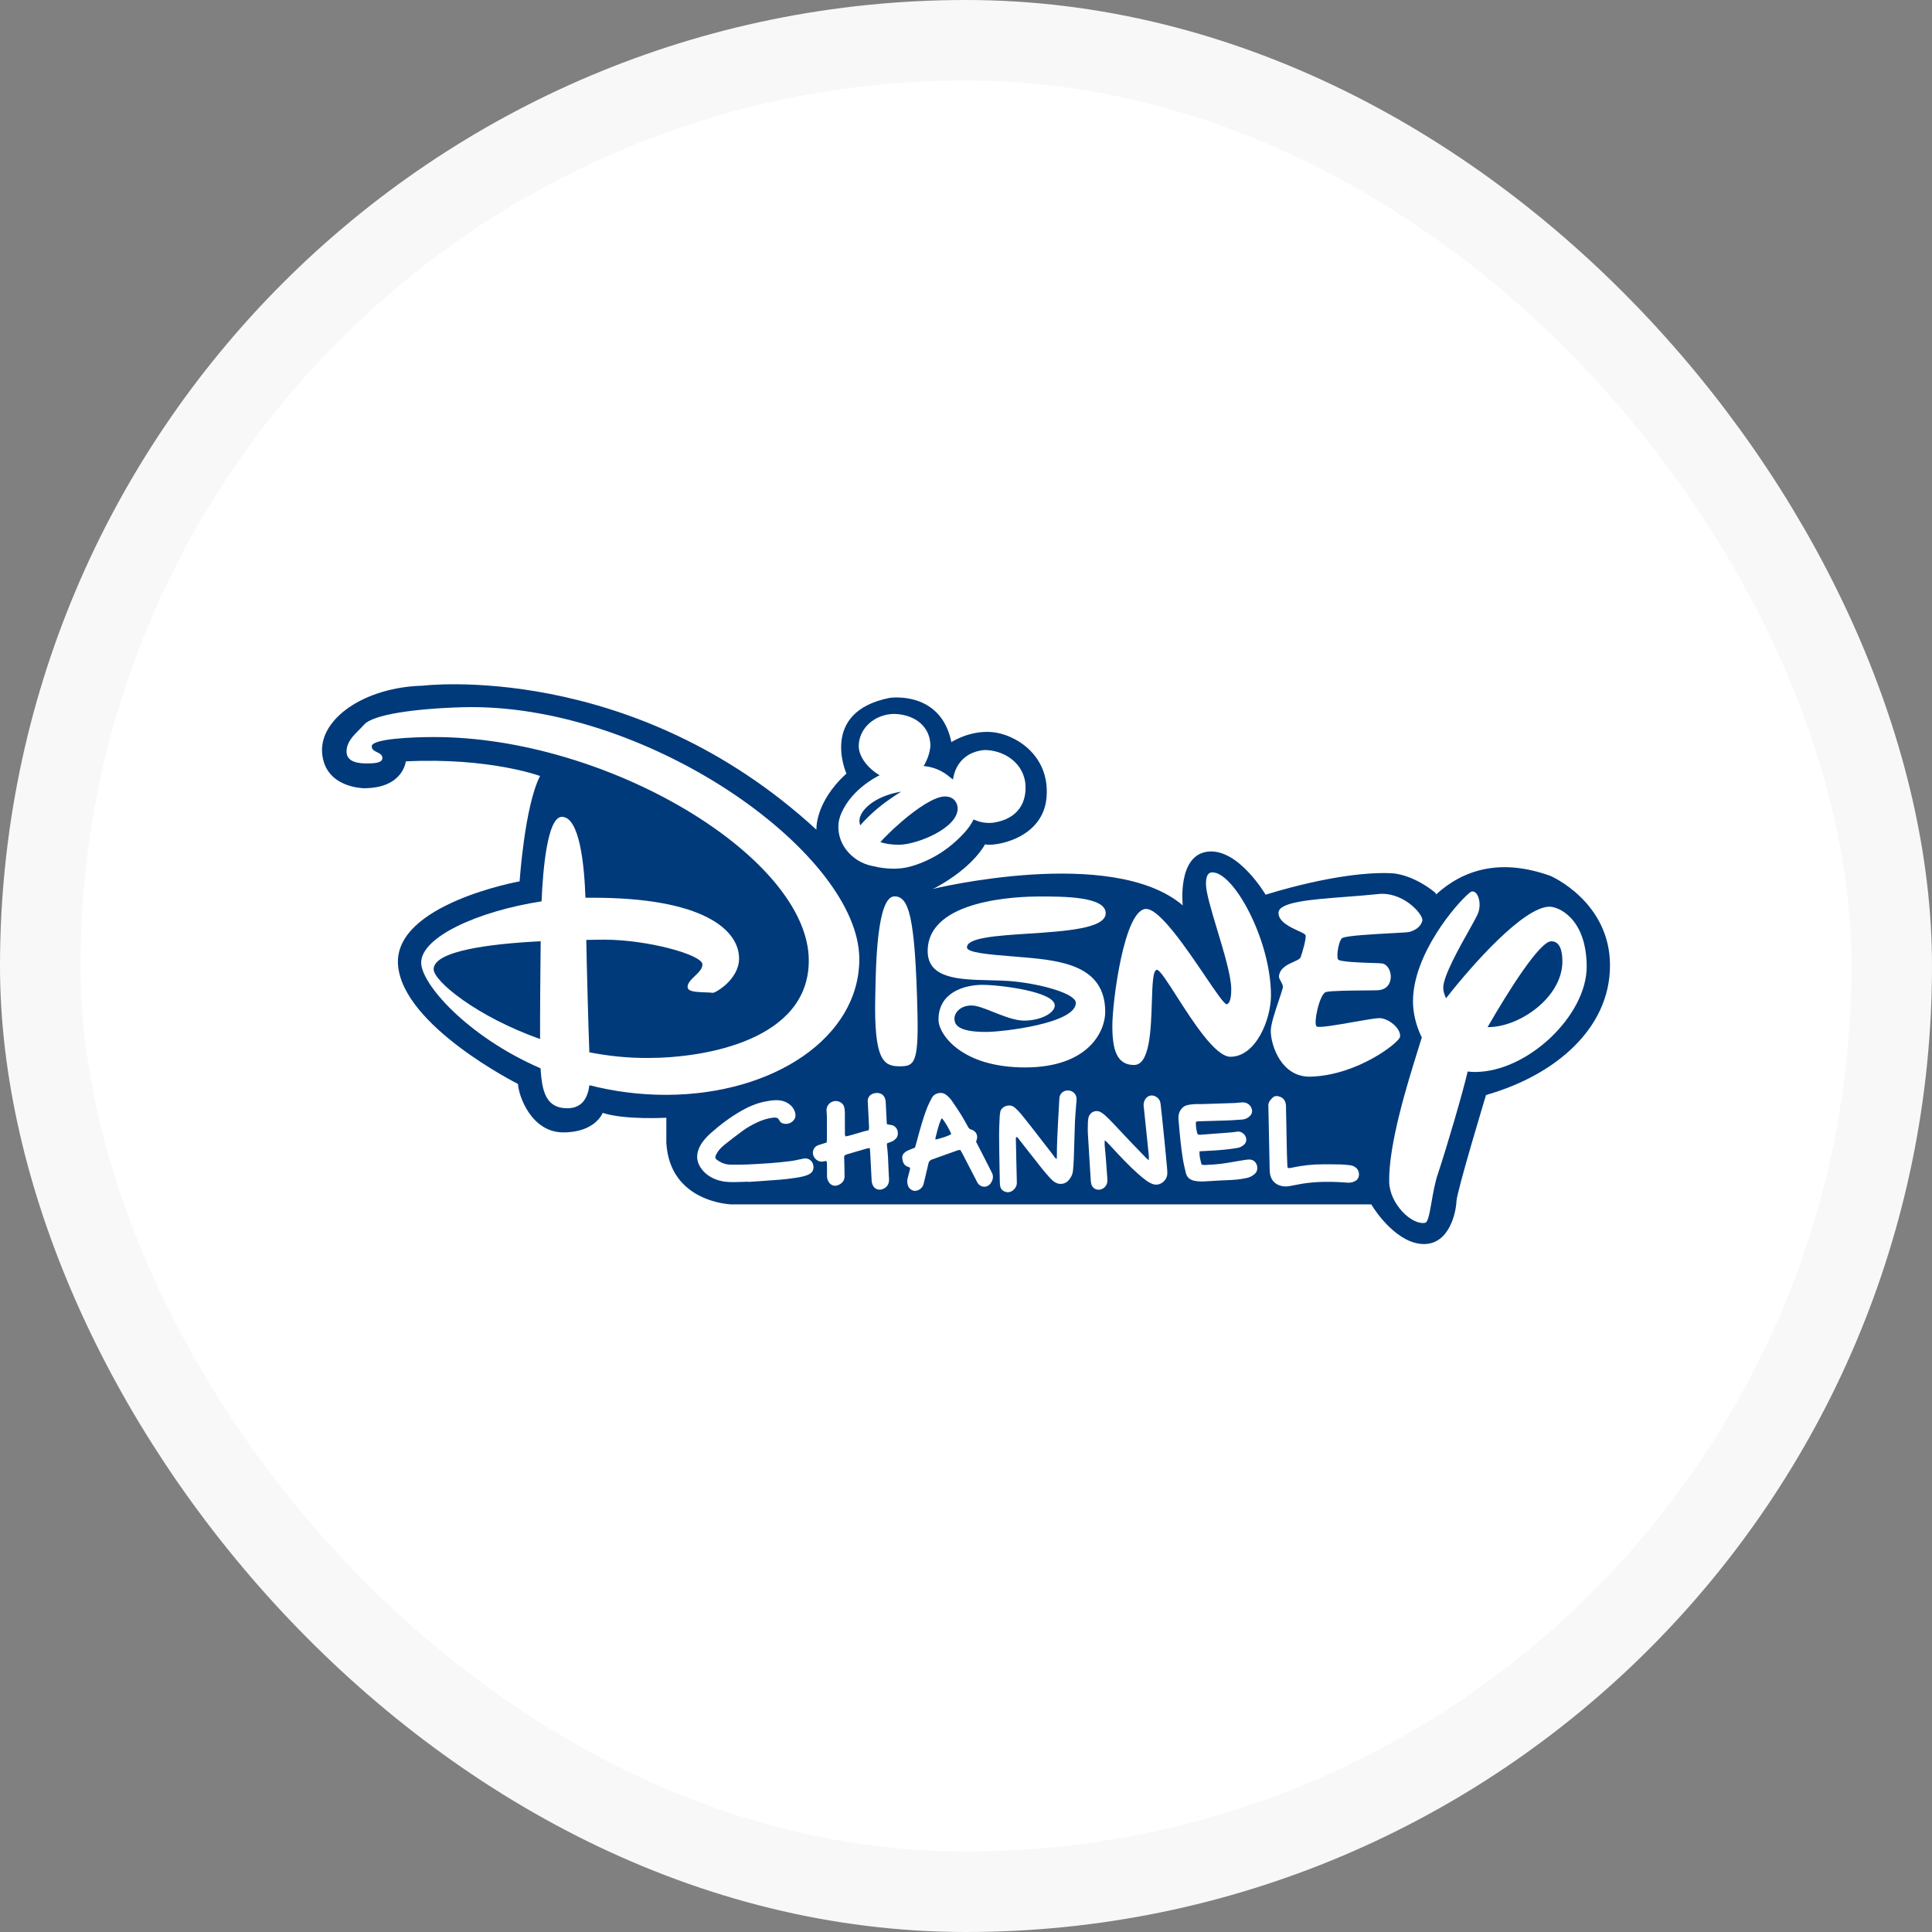 <svg width="48" height="48" viewBox="0 0 48 48" fill="none" xmlns="http://www.w3.org/2000/svg">
<rect x="0" y="0" width="48" height="48" fill="#808080" stroke="none"/>
<rect x="1" y="1" width="46" height="46" rx="23" fill="white" stroke="#F8F8F8" stroke-width="2"/>
<path fill-rule="evenodd" clip-rule="evenodd" d="M38.525 21.763C37.285 21.316 36.363 21.6 35.679 22.222L35.678 22.219L35.661 22.18C35.063 21.695 34.567 21.695 34.567 21.695C33.27 21.635 31.444 22.229 31.444 22.229C31.444 22.229 30.764 21.068 30.004 21.159C29.244 21.25 29.385 22.494 29.385 22.494C27.631 20.998 23.166 22.087 23.166 22.087C23.197 22.076 23.227 22.062 23.257 22.046C24.2 21.531 24.473 20.977 24.473 20.977C24.671 21.038 25.918 20.864 26.002 19.802C26.085 18.741 25.196 18.233 24.641 18.188C24.085 18.142 23.637 18.438 23.637 18.438C23.371 17.142 22.101 17.339 22.101 17.339C20.345 17.688 21.029 19.219 21.029 19.219C20.238 19.939 20.284 20.614 20.284 20.614C15.694 16.389 10.498 17.036 10.498 17.036C9.061 17.073 7.928 17.854 8.004 18.718C8.08 19.583 9.045 19.583 9.045 19.583C10.019 19.583 10.082 18.916 10.082 18.916C12.16 18.814 13.417 19.279 13.417 19.279C13.032 20.037 12.91 21.897 12.91 21.897C12.91 21.897 9.768 22.463 9.889 23.979C10.011 25.495 12.87 26.931 12.87 26.931C12.88 27.214 13.196 28.134 13.995 28.134C14.794 28.134 14.974 27.649 14.974 27.649C15.509 27.828 16.555 27.77 16.555 27.77V28.394C16.64 29.877 18.162 29.922 18.162 29.922H34.069C34.191 30.134 34.737 30.908 35.378 30.908C36.02 30.908 36.175 30.101 36.185 29.848C36.196 29.595 36.918 27.212 36.918 27.212L36.918 27.206C36.939 27.201 36.959 27.194 36.981 27.187C38.625 26.704 40 25.567 40 23.984C40 22.401 38.525 21.763 38.525 21.763Z" fill="#003A7B"/>
<path d="M26.32 27.284C26.328 27.172 26.415 27.093 26.53 27.092C26.642 27.092 26.737 27.173 26.746 27.282C26.748 27.311 26.746 27.341 26.744 27.371L26.742 27.388C26.738 27.443 26.734 27.497 26.729 27.551C26.721 27.657 26.712 27.762 26.707 27.867C26.7 28.049 26.695 28.231 26.69 28.413C26.686 28.54 26.683 28.667 26.678 28.794C26.675 28.894 26.666 28.993 26.657 29.092C26.65 29.172 26.614 29.242 26.565 29.306C26.48 29.418 26.332 29.448 26.211 29.373C26.165 29.345 26.124 29.307 26.088 29.267C26.015 29.187 25.944 29.105 25.877 29.02C25.775 28.89 25.673 28.761 25.571 28.631C25.49 28.528 25.41 28.425 25.329 28.322C25.324 28.316 25.319 28.31 25.315 28.303C25.299 28.281 25.283 28.259 25.257 28.248C25.236 28.26 25.238 28.275 25.238 28.289C25.239 28.292 25.239 28.295 25.239 28.298C25.241 28.444 25.245 28.589 25.248 28.735L25.252 28.909C25.255 29.064 25.258 29.22 25.263 29.375C25.265 29.452 25.235 29.514 25.178 29.564C25.119 29.615 25.051 29.636 24.973 29.608C24.905 29.584 24.862 29.538 24.849 29.469C24.842 29.431 24.84 29.391 24.84 29.352L24.834 29.058C24.829 28.772 24.824 28.486 24.822 28.2C24.822 28.084 24.827 27.967 24.832 27.851C24.835 27.808 24.837 27.764 24.838 27.721C24.839 27.709 24.841 27.696 24.843 27.684C24.846 27.672 24.848 27.659 24.849 27.647C24.852 27.503 25.073 27.402 25.205 27.513C25.263 27.561 25.317 27.616 25.365 27.674C25.467 27.799 25.566 27.925 25.665 28.052L25.727 28.132C25.861 28.302 25.993 28.474 26.125 28.645C26.14 28.664 26.154 28.683 26.168 28.703C26.179 28.719 26.19 28.735 26.201 28.75C26.207 28.758 26.215 28.765 26.226 28.775C26.233 28.781 26.241 28.789 26.251 28.799C26.253 28.785 26.254 28.774 26.255 28.765C26.256 28.751 26.257 28.742 26.257 28.734C26.257 28.43 26.274 28.128 26.29 27.825C26.295 27.733 26.3 27.642 26.305 27.55C26.309 27.462 26.314 27.373 26.32 27.284Z" fill="white"/>
<path d="M28.605 27.217C28.537 27.221 28.476 27.262 28.439 27.337C28.416 27.384 28.409 27.434 28.414 27.486L28.422 27.553C28.431 27.636 28.44 27.72 28.448 27.803C28.48 28.105 28.511 28.407 28.542 28.709C28.544 28.73 28.543 28.751 28.543 28.778C28.543 28.792 28.542 28.808 28.542 28.826C28.531 28.816 28.521 28.809 28.514 28.803C28.501 28.793 28.492 28.786 28.484 28.778L28.415 28.707C28.319 28.609 28.223 28.51 28.128 28.41C28.051 28.329 27.975 28.248 27.898 28.166C27.813 28.075 27.728 27.984 27.642 27.894C27.582 27.831 27.52 27.769 27.455 27.71C27.421 27.679 27.382 27.65 27.341 27.628C27.22 27.564 27.075 27.632 27.044 27.765C27.035 27.805 27.03 27.845 27.029 27.885L27.028 27.911C27.026 27.99 27.023 28.07 27.027 28.149C27.049 28.517 27.072 28.886 27.095 29.254L27.1 29.333C27.102 29.362 27.107 29.391 27.114 29.419C27.139 29.508 27.209 29.559 27.299 29.558C27.409 29.557 27.506 29.462 27.512 29.35C27.514 29.321 27.512 29.291 27.51 29.262C27.498 29.094 27.486 28.926 27.473 28.758C27.469 28.705 27.464 28.652 27.459 28.599C27.454 28.55 27.449 28.501 27.445 28.452C27.444 28.429 27.444 28.406 27.445 28.379C27.445 28.365 27.445 28.35 27.445 28.334C27.453 28.339 27.46 28.343 27.466 28.347C27.476 28.353 27.483 28.357 27.489 28.363C27.529 28.405 27.569 28.447 27.609 28.49C27.823 28.722 28.039 28.954 28.275 29.164C28.343 29.225 28.413 29.282 28.486 29.336C28.527 29.366 28.573 29.39 28.619 29.41C28.821 29.496 29 29.315 29.001 29.162C29.001 29.125 29.001 29.088 28.998 29.052C28.996 29.017 28.992 28.983 28.989 28.948L28.984 28.899L28.968 28.726C28.956 28.601 28.945 28.477 28.932 28.352C28.918 28.206 28.903 28.06 28.887 27.914L28.874 27.784C28.868 27.727 28.861 27.67 28.855 27.613C28.848 27.55 28.841 27.487 28.834 27.424C28.826 27.35 28.792 27.293 28.73 27.253C28.689 27.226 28.645 27.215 28.605 27.217Z" fill="white"/>
<path d="M31.621 27.268C31.649 27.241 31.684 27.23 31.722 27.231C31.735 27.231 31.748 27.233 31.761 27.236C31.88 27.264 31.947 27.347 31.95 27.478C31.954 27.687 31.958 27.896 31.962 28.105L31.962 28.108C31.966 28.294 31.969 28.481 31.973 28.668C31.975 28.766 31.979 28.863 31.984 28.961C31.984 28.974 31.987 28.987 31.989 28.998L31.991 29.012C32.028 29.027 32.059 29.02 32.089 29.012L32.101 29.01C32.352 28.955 32.607 28.927 32.863 28.927C33.017 28.926 33.17 28.927 33.322 28.931C33.383 28.933 33.444 28.939 33.505 28.946L33.546 28.95C33.6 28.956 33.648 28.979 33.691 29.014C33.796 29.101 33.789 29.284 33.665 29.345C33.605 29.375 33.548 29.388 33.481 29.383C33.105 29.354 32.727 29.349 32.353 29.409C32.288 29.42 32.225 29.432 32.161 29.445C32.123 29.452 32.086 29.459 32.048 29.466C31.978 29.48 31.907 29.482 31.836 29.465C31.677 29.428 31.575 29.318 31.552 29.152C31.547 29.116 31.545 29.079 31.544 29.043C31.534 28.552 31.524 28.061 31.514 27.571L31.513 27.537C31.513 27.532 31.513 27.527 31.513 27.522C31.513 27.512 31.513 27.503 31.512 27.493C31.501 27.394 31.558 27.328 31.621 27.268Z" fill="white"/>
<path d="M30.768 27.396C30.803 27.392 30.838 27.389 30.873 27.388C30.985 27.387 31.071 27.453 31.1 27.553C31.12 27.621 31.102 27.679 31.052 27.728C30.999 27.781 30.935 27.81 30.859 27.815C30.814 27.817 30.768 27.821 30.723 27.824C30.649 27.829 30.575 27.835 30.5 27.837C30.355 27.843 30.209 27.846 30.064 27.85C29.973 27.853 29.883 27.855 29.792 27.858C29.775 27.858 29.758 27.86 29.741 27.863C29.733 27.864 29.725 27.865 29.717 27.866C29.706 27.911 29.71 27.952 29.715 27.992C29.716 28.001 29.717 28.009 29.718 28.018C29.722 28.054 29.73 28.09 29.738 28.125L29.745 28.154C29.75 28.177 29.766 28.19 29.791 28.191C29.808 28.192 29.827 28.193 29.845 28.191C30.102 28.172 30.359 28.152 30.616 28.132C30.651 28.129 30.685 28.124 30.719 28.118L30.745 28.114C30.821 28.102 30.936 28.166 30.959 28.276C30.972 28.339 30.957 28.395 30.907 28.44C30.857 28.485 30.8 28.511 30.733 28.522C30.525 28.556 30.316 28.576 30.105 28.587C30.034 28.591 29.962 28.595 29.886 28.599L29.802 28.604C29.794 28.709 29.818 28.798 29.842 28.89C29.846 28.905 29.85 28.92 29.854 28.935C29.863 28.936 29.872 28.938 29.881 28.939C29.901 28.942 29.92 28.945 29.939 28.944C29.967 28.942 29.995 28.941 30.023 28.939C30.125 28.934 30.228 28.928 30.329 28.915C30.452 28.899 30.574 28.878 30.696 28.857C30.76 28.846 30.824 28.836 30.888 28.825L30.901 28.823C30.943 28.816 30.986 28.809 31.029 28.808C31.123 28.806 31.191 28.854 31.222 28.936C31.256 29.029 31.234 29.12 31.161 29.177C31.107 29.219 31.046 29.253 30.977 29.266L30.964 29.269C30.883 29.285 30.802 29.3 30.72 29.307C30.629 29.315 30.538 29.319 30.446 29.323C30.399 29.325 30.353 29.326 30.306 29.329C30.205 29.335 30.103 29.341 30.002 29.347C29.893 29.354 29.785 29.36 29.677 29.337C29.562 29.313 29.487 29.251 29.461 29.138L29.445 29.068C29.425 28.984 29.405 28.901 29.391 28.816C29.339 28.501 29.311 28.183 29.284 27.865L29.279 27.811C29.272 27.727 29.285 27.65 29.332 27.577C29.374 27.513 29.43 27.471 29.503 27.455C29.56 27.442 29.618 27.435 29.676 27.432C29.714 27.429 29.753 27.43 29.791 27.43C29.822 27.431 29.852 27.431 29.883 27.43C30.148 27.422 30.413 27.414 30.677 27.404C30.708 27.403 30.738 27.399 30.768 27.396Z" fill="white"/>
<path fill-rule="evenodd" clip-rule="evenodd" d="M23.371 27.153C23.342 27.153 23.312 27.158 23.281 27.168C23.223 27.187 23.179 27.225 23.151 27.277C23.108 27.361 23.064 27.445 23.03 27.532C22.932 27.785 22.861 28.047 22.79 28.308L22.766 28.395C22.76 28.417 22.754 28.439 22.747 28.462L22.733 28.512L22.689 28.529C22.655 28.542 22.623 28.555 22.591 28.569L22.586 28.571C22.555 28.585 22.522 28.599 22.494 28.619C22.441 28.657 22.409 28.711 22.417 28.777C22.428 28.875 22.459 28.962 22.569 28.993C22.578 28.995 22.586 29 22.596 29.005C22.601 29.008 22.606 29.011 22.611 29.013C22.61 29.02 22.61 29.028 22.609 29.035C22.607 29.049 22.606 29.064 22.602 29.077C22.587 29.14 22.57 29.204 22.552 29.266C22.533 29.331 22.538 29.395 22.559 29.459C22.579 29.517 22.62 29.553 22.678 29.577C22.764 29.611 22.892 29.553 22.935 29.448C22.946 29.421 22.952 29.392 22.959 29.363L22.961 29.354L22.98 29.276C23.009 29.154 23.038 29.032 23.066 28.91C23.077 28.859 23.101 28.827 23.151 28.809C23.273 28.766 23.395 28.722 23.517 28.678C23.61 28.645 23.703 28.611 23.796 28.578C23.809 28.574 23.823 28.573 23.837 28.572C23.844 28.572 23.852 28.572 23.859 28.571L23.876 28.599C23.89 28.623 23.903 28.646 23.915 28.669C24.025 28.881 24.135 29.094 24.245 29.306C24.249 29.315 24.254 29.324 24.258 29.333C24.267 29.35 24.275 29.367 24.285 29.384C24.364 29.513 24.534 29.518 24.618 29.391C24.673 29.307 24.69 29.22 24.638 29.125C24.598 29.05 24.56 28.975 24.523 28.899C24.501 28.855 24.479 28.81 24.456 28.766C24.412 28.679 24.367 28.592 24.32 28.502L24.25 28.366L24.256 28.349C24.261 28.333 24.266 28.315 24.271 28.297C24.292 28.209 24.258 28.13 24.18 28.085L24.174 28.081C24.163 28.075 24.152 28.068 24.141 28.067C24.091 28.06 24.067 28.027 24.045 27.987L24.034 27.966C23.983 27.875 23.933 27.783 23.878 27.695C23.8 27.572 23.721 27.451 23.637 27.333C23.602 27.284 23.556 27.24 23.508 27.202C23.466 27.169 23.42 27.154 23.371 27.153ZM23.633 28.178C23.603 28.081 23.462 27.841 23.4 27.783C23.356 27.846 23.322 27.948 23.243 28.263C23.241 28.274 23.241 28.285 23.241 28.297C23.241 28.303 23.241 28.308 23.24 28.314C23.427 28.268 23.567 28.219 23.633 28.178Z" fill="white"/>
<path d="M21.793 27.154C21.779 27.154 21.765 27.155 21.751 27.157C21.624 27.175 21.557 27.25 21.558 27.369C21.558 27.38 21.559 27.391 21.561 27.402C21.561 27.409 21.562 27.416 21.562 27.424L21.568 27.532C21.576 27.69 21.584 27.847 21.591 28.005C21.592 28.022 21.589 28.039 21.586 28.056C21.585 28.064 21.584 28.073 21.583 28.081C21.484 28.101 21.389 28.13 21.294 28.158C21.2 28.187 21.106 28.215 21.01 28.234C20.989 28.203 20.99 28.173 20.991 28.144C20.992 28.137 20.992 28.129 20.992 28.122C20.991 28.055 20.991 27.988 20.991 27.921C20.991 27.827 20.991 27.733 20.99 27.639C20.99 27.595 20.984 27.551 20.975 27.509C20.963 27.452 20.926 27.412 20.876 27.384C20.725 27.3 20.537 27.407 20.535 27.58C20.535 27.608 20.537 27.637 20.54 27.666C20.542 27.692 20.544 27.718 20.544 27.744C20.546 27.934 20.546 28.125 20.545 28.315C20.545 28.332 20.542 28.349 20.54 28.365C20.538 28.372 20.537 28.38 20.536 28.387C20.513 28.394 20.491 28.401 20.469 28.407C20.422 28.421 20.376 28.435 20.332 28.451C20.265 28.474 20.22 28.521 20.202 28.59C20.165 28.735 20.3 28.882 20.448 28.858C20.467 28.855 20.485 28.852 20.502 28.848L20.529 28.842C20.548 28.875 20.547 28.906 20.546 28.935C20.546 28.942 20.546 28.95 20.546 28.957C20.547 29.045 20.548 29.133 20.547 29.221C20.546 29.274 20.562 29.322 20.589 29.366C20.638 29.447 20.73 29.48 20.818 29.446C20.918 29.406 20.983 29.337 20.983 29.223C20.983 29.141 20.981 29.058 20.979 28.976L20.977 28.883C20.976 28.851 20.975 28.82 20.974 28.788L20.972 28.751C20.971 28.717 20.989 28.697 21.021 28.687C21.028 28.685 21.035 28.683 21.042 28.68C21.049 28.678 21.055 28.675 21.063 28.673L21.188 28.636C21.301 28.603 21.414 28.569 21.527 28.537C21.543 28.532 21.559 28.529 21.578 28.526C21.587 28.524 21.597 28.523 21.608 28.521L21.613 28.556C21.616 28.583 21.619 28.608 21.62 28.633C21.632 28.856 21.643 29.079 21.654 29.302C21.655 29.35 21.662 29.396 21.681 29.441C21.723 29.535 21.819 29.579 21.917 29.547C22.031 29.51 22.094 29.419 22.088 29.296C22.087 29.267 22.085 29.239 22.083 29.21C22.08 29.173 22.078 29.136 22.077 29.099L22.074 29.017C22.067 28.829 22.061 28.64 22.035 28.453C22.034 28.442 22.035 28.432 22.036 28.423L22.036 28.415C22.038 28.412 22.04 28.41 22.041 28.408C22.044 28.405 22.045 28.402 22.047 28.402C22.071 28.393 22.094 28.384 22.118 28.376C22.176 28.358 22.223 28.328 22.264 28.282C22.345 28.191 22.317 27.987 22.149 27.951C22.127 27.946 22.103 27.943 22.079 27.94C22.066 27.938 22.052 27.937 22.038 27.934C22.037 27.928 22.036 27.923 22.035 27.917C22.033 27.904 22.031 27.892 22.03 27.88L22.023 27.737C22.019 27.635 22.014 27.533 22.008 27.43C22.006 27.387 22.003 27.342 21.991 27.3C21.964 27.208 21.888 27.155 21.793 27.154Z" fill="white"/>
<path d="M19.007 27.368C19.101 27.349 19.196 27.333 19.292 27.334C19.306 27.334 19.32 27.334 19.334 27.335C19.427 27.34 19.513 27.367 19.591 27.419C19.67 27.472 19.725 27.544 19.752 27.634C19.775 27.712 19.767 27.787 19.704 27.847C19.64 27.91 19.562 27.934 19.474 27.917C19.424 27.908 19.383 27.881 19.362 27.836C19.33 27.764 19.273 27.761 19.207 27.768C19.071 27.784 18.943 27.825 18.819 27.882C18.686 27.944 18.558 28.015 18.441 28.102C18.293 28.21 18.149 28.323 18.006 28.436C17.934 28.493 17.868 28.558 17.82 28.636C17.737 28.77 17.768 28.791 17.872 28.855C17.96 28.909 18.059 28.937 18.164 28.936C18.196 28.936 18.228 28.936 18.26 28.936C18.356 28.936 18.452 28.936 18.548 28.932C18.917 28.915 19.286 28.894 19.653 28.846C19.715 28.838 19.776 28.825 19.837 28.811C19.866 28.805 19.894 28.799 19.922 28.794C19.929 28.792 19.936 28.791 19.943 28.789C19.957 28.786 19.971 28.783 19.986 28.781C20.074 28.774 20.17 28.82 20.201 28.93C20.228 29.028 20.204 29.113 20.115 29.166C20.069 29.193 20.015 29.212 19.963 29.225C19.889 29.244 19.813 29.257 19.737 29.267C19.617 29.284 19.498 29.3 19.377 29.309C19.198 29.323 19.018 29.335 18.838 29.348C18.755 29.353 18.672 29.359 18.589 29.365V29.359C18.548 29.36 18.508 29.361 18.468 29.363C18.391 29.365 18.314 29.368 18.238 29.369C18.09 29.372 17.945 29.36 17.805 29.309C17.664 29.259 17.542 29.181 17.448 29.065C17.316 28.904 17.283 28.727 17.365 28.533C17.399 28.451 17.446 28.377 17.504 28.311C17.549 28.258 17.596 28.207 17.648 28.161C17.884 27.952 18.134 27.761 18.408 27.604C18.596 27.496 18.793 27.41 19.007 27.368Z" fill="white"/>
<path d="M30.121 21.674C29.988 21.674 29.962 21.815 29.962 21.963C29.962 22.174 30.098 22.624 30.243 23.105C30.41 23.659 30.59 24.255 30.59 24.576C30.59 24.698 30.58 24.919 30.482 24.95C30.426 24.966 30.211 24.649 29.936 24.242C29.469 23.554 28.828 22.608 28.489 22.583C27.933 22.54 27.633 24.908 27.636 25.491C27.636 26.069 27.741 26.462 28.176 26.459C28.569 26.459 28.596 25.574 28.618 24.887C28.632 24.451 28.643 24.095 28.744 24.095C28.813 24.095 28.997 24.382 29.23 24.746C29.638 25.383 30.198 26.257 30.57 26.255C31.203 26.253 31.578 25.328 31.577 24.726C31.573 23.351 30.654 21.67 30.121 21.674Z" fill="white"/>
<path fill-rule="evenodd" clip-rule="evenodd" d="M36.514 22.178C36.541 22.156 36.568 22.146 36.594 22.148C36.731 22.157 36.824 22.477 36.706 22.727C36.671 22.802 36.596 22.936 36.505 23.099C36.247 23.559 35.856 24.256 35.857 24.54C35.857 24.619 35.882 24.708 35.927 24.801C36.634 23.899 37.845 22.56 38.476 22.527C38.7 22.511 39.416 22.801 39.421 24.013C39.424 25.222 37.964 26.628 36.65 26.633C36.585 26.633 36.524 26.628 36.464 26.622C36.336 27.167 35.961 28.447 35.73 29.147C35.653 29.368 35.606 29.637 35.566 29.867C35.517 30.143 35.479 30.364 35.41 30.38C35.077 30.448 34.525 29.911 34.514 29.365C34.498 28.43 34.957 26.956 35.228 26.085L35.229 26.082C35.264 25.969 35.297 25.866 35.324 25.776C35.175 25.476 35.105 25.15 35.105 24.881C35.103 23.711 36.178 22.453 36.514 22.178ZM38.817 23.886C38.817 23.59 38.741 23.386 38.542 23.386C38.259 23.382 37.488 24.599 36.959 25.518C37.735 25.531 38.817 24.786 38.817 23.886Z" fill="white"/>
<path d="M34.358 22.207C34.32 22.206 34.281 22.208 34.242 22.212C33.983 22.24 33.706 22.261 33.434 22.282C32.572 22.348 31.764 22.409 31.764 22.68C31.764 22.901 32.054 23.034 32.253 23.126C32.354 23.172 32.432 23.208 32.438 23.239C32.455 23.328 32.353 23.674 32.314 23.783C32.3 23.824 32.23 23.856 32.145 23.894C31.994 23.961 31.795 24.05 31.775 24.256C31.772 24.291 31.796 24.333 31.82 24.377C31.85 24.432 31.883 24.491 31.871 24.542C31.848 24.628 31.809 24.742 31.768 24.866C31.677 25.137 31.572 25.452 31.572 25.612C31.572 25.973 31.838 26.776 32.569 26.749C33.729 26.713 34.766 25.9 34.784 25.757C34.808 25.544 34.491 25.295 34.269 25.295C34.18 25.295 33.926 25.339 33.648 25.388C33.23 25.462 32.759 25.545 32.71 25.501C32.626 25.424 32.784 24.696 32.94 24.648C33.05 24.614 33.563 24.61 33.915 24.607C34.066 24.606 34.187 24.605 34.234 24.602C34.689 24.576 34.603 23.957 34.322 23.935C34.286 23.931 34.205 23.928 34.102 23.925C33.791 23.915 33.282 23.898 33.243 23.836C33.197 23.757 33.26 23.343 33.356 23.301C33.49 23.244 34.117 23.21 34.56 23.186C34.791 23.174 34.972 23.164 35.007 23.155C35.175 23.111 35.297 23.022 35.337 22.878C35.375 22.742 34.931 22.217 34.358 22.207Z" fill="white"/>
<path d="M23.048 23.631C23.045 22.329 25.342 22.277 25.795 22.273L25.807 22.273C26.413 22.272 27.471 22.271 27.471 22.688C27.471 23.07 26.473 23.135 25.551 23.196C24.761 23.247 24.026 23.296 24.024 23.536C24.021 23.669 24.57 23.714 25.165 23.762C25.264 23.77 25.364 23.778 25.463 23.787C26.391 23.868 27.456 24 27.459 25.137C27.461 25.605 27.062 26.512 25.485 26.52C23.886 26.527 23.317 25.692 23.317 25.338C23.313 24.656 23.955 24.471 24.403 24.468C24.83 24.468 26.205 24.634 26.205 24.98C26.205 25.169 25.859 25.354 25.447 25.357C25.219 25.358 24.938 25.246 24.681 25.144C24.467 25.059 24.27 24.98 24.137 24.981C23.843 24.981 23.713 25.178 23.713 25.296C23.713 25.414 23.729 25.643 24.511 25.638C24.888 25.638 26.729 25.433 26.729 24.915C26.724 24.685 25.882 24.453 25.189 24.383C25.004 24.364 24.798 24.359 24.589 24.354C23.837 24.337 23.049 24.319 23.048 23.631Z" fill="white"/>
<path d="M21.747 24.696L21.745 24.784C21.715 26.313 21.939 26.492 22.342 26.492C22.702 26.492 22.825 26.448 22.794 25.168C22.738 22.737 22.575 22.27 22.221 22.27C21.79 22.275 21.76 23.965 21.747 24.696Z" fill="white"/>
<path fill-rule="evenodd" clip-rule="evenodd" d="M21.335 18.537C21.335 18.095 21.734 17.737 22.226 17.737C22.756 17.758 23.117 18.067 23.116 18.537C23.101 18.705 23.039 18.882 22.947 19.032C23.19 19.053 23.408 19.144 23.6 19.308C23.625 19.329 23.651 19.349 23.678 19.365C23.731 18.97 24.008 18.669 24.465 18.634C24.9 18.637 25.387 18.904 25.471 19.429C25.53 19.928 25.296 20.345 24.682 20.439C24.507 20.46 24.338 20.43 24.19 20.359C24.125 20.488 24.039 20.604 23.94 20.71C23.585 21.091 23.162 21.365 22.66 21.517C22.512 21.562 22.359 21.587 22.134 21.581C22.034 21.578 21.866 21.563 21.701 21.521L21.694 21.519L21.685 21.517L21.683 21.517C21.681 21.517 21.68 21.517 21.68 21.517C21.407 21.465 21.17 21.311 21.012 21.097L21.008 21.091C20.888 20.923 20.827 20.736 20.829 20.529C20.83 20.41 20.86 20.299 20.908 20.192C21.038 19.904 21.243 19.677 21.492 19.487C21.516 19.469 21.541 19.451 21.565 19.434C21.659 19.368 21.756 19.31 21.855 19.26C21.598 19.116 21.335 18.823 21.335 18.537ZM23.793 20.086C23.793 20.004 23.745 19.788 23.475 19.788C23.215 19.79 22.786 20.084 22.417 20.399C22.355 20.452 22.294 20.506 22.233 20.562L22.227 20.568C22.22 20.574 22.213 20.581 22.206 20.587C22.187 20.605 22.167 20.623 22.148 20.642C22.131 20.657 22.115 20.673 22.099 20.689C22.054 20.733 22.009 20.777 21.965 20.822L21.953 20.834C21.94 20.847 21.927 20.86 21.916 20.875C21.901 20.892 21.887 20.908 21.873 20.923C22.002 20.964 22.154 20.988 22.334 20.988C22.774 20.986 23.793 20.581 23.793 20.086ZM22.393 19.668C22.136 19.821 21.874 20.014 21.651 20.219C21.584 20.282 21.518 20.348 21.453 20.416C21.425 20.446 21.398 20.477 21.372 20.507C21.366 20.485 21.361 20.463 21.357 20.442C21.351 20.418 21.351 20.395 21.353 20.373C21.369 20.135 21.717 19.779 22.393 19.668Z" fill="white"/>
<path fill-rule="evenodd" clip-rule="evenodd" d="M11.488 17.571C11.56 17.569 11.632 17.568 11.704 17.568C16.238 17.561 21.343 21.243 21.349 23.82C21.357 25.77 19.22 27.194 16.562 27.201C15.88 27.203 15.237 27.113 14.644 26.962C14.604 27.255 14.478 27.534 14.098 27.534C13.574 27.537 13.463 27.133 13.431 26.543C11.599 25.747 10.464 24.438 10.464 23.918C10.462 23.282 11.87 22.638 13.455 22.394C13.486 21.652 13.593 20.296 13.959 20.294C14.406 20.293 14.519 21.521 14.545 22.304H14.669C17.494 22.293 18.359 23.114 18.362 23.81C18.363 24.337 17.768 24.672 17.714 24.666C17.649 24.66 17.581 24.657 17.515 24.655C17.289 24.646 17.085 24.638 17.083 24.521C17.083 24.422 17.173 24.336 17.264 24.249C17.357 24.159 17.452 24.069 17.452 23.962C17.451 23.717 16.068 23.344 15.013 23.346C14.926 23.346 14.827 23.347 14.723 23.349C14.672 23.35 14.619 23.351 14.566 23.352C14.582 24.191 14.618 25.514 14.642 26.144C15.106 26.235 15.595 26.288 16.102 26.285C17.523 26.285 20.101 25.839 20.094 23.858C20.086 21.305 15.092 18.296 10.755 18.312C10.25 18.312 9.236 18.354 9.236 18.541C9.236 18.624 9.303 18.657 9.37 18.689C9.435 18.721 9.5 18.753 9.5 18.831C9.503 18.95 9.321 18.967 9.127 18.967C8.93 18.969 8.603 18.944 8.61 18.666C8.614 18.441 8.768 18.287 8.927 18.127C8.97 18.084 9.014 18.04 9.055 17.994C9.277 17.758 10.262 17.607 11.488 17.571ZM13.418 25.814C13.416 25.125 13.425 24.101 13.433 23.385C12.154 23.45 10.774 23.627 10.774 24.081C10.774 24.375 11.845 25.258 13.418 25.814Z" fill="white"/>
</svg>

